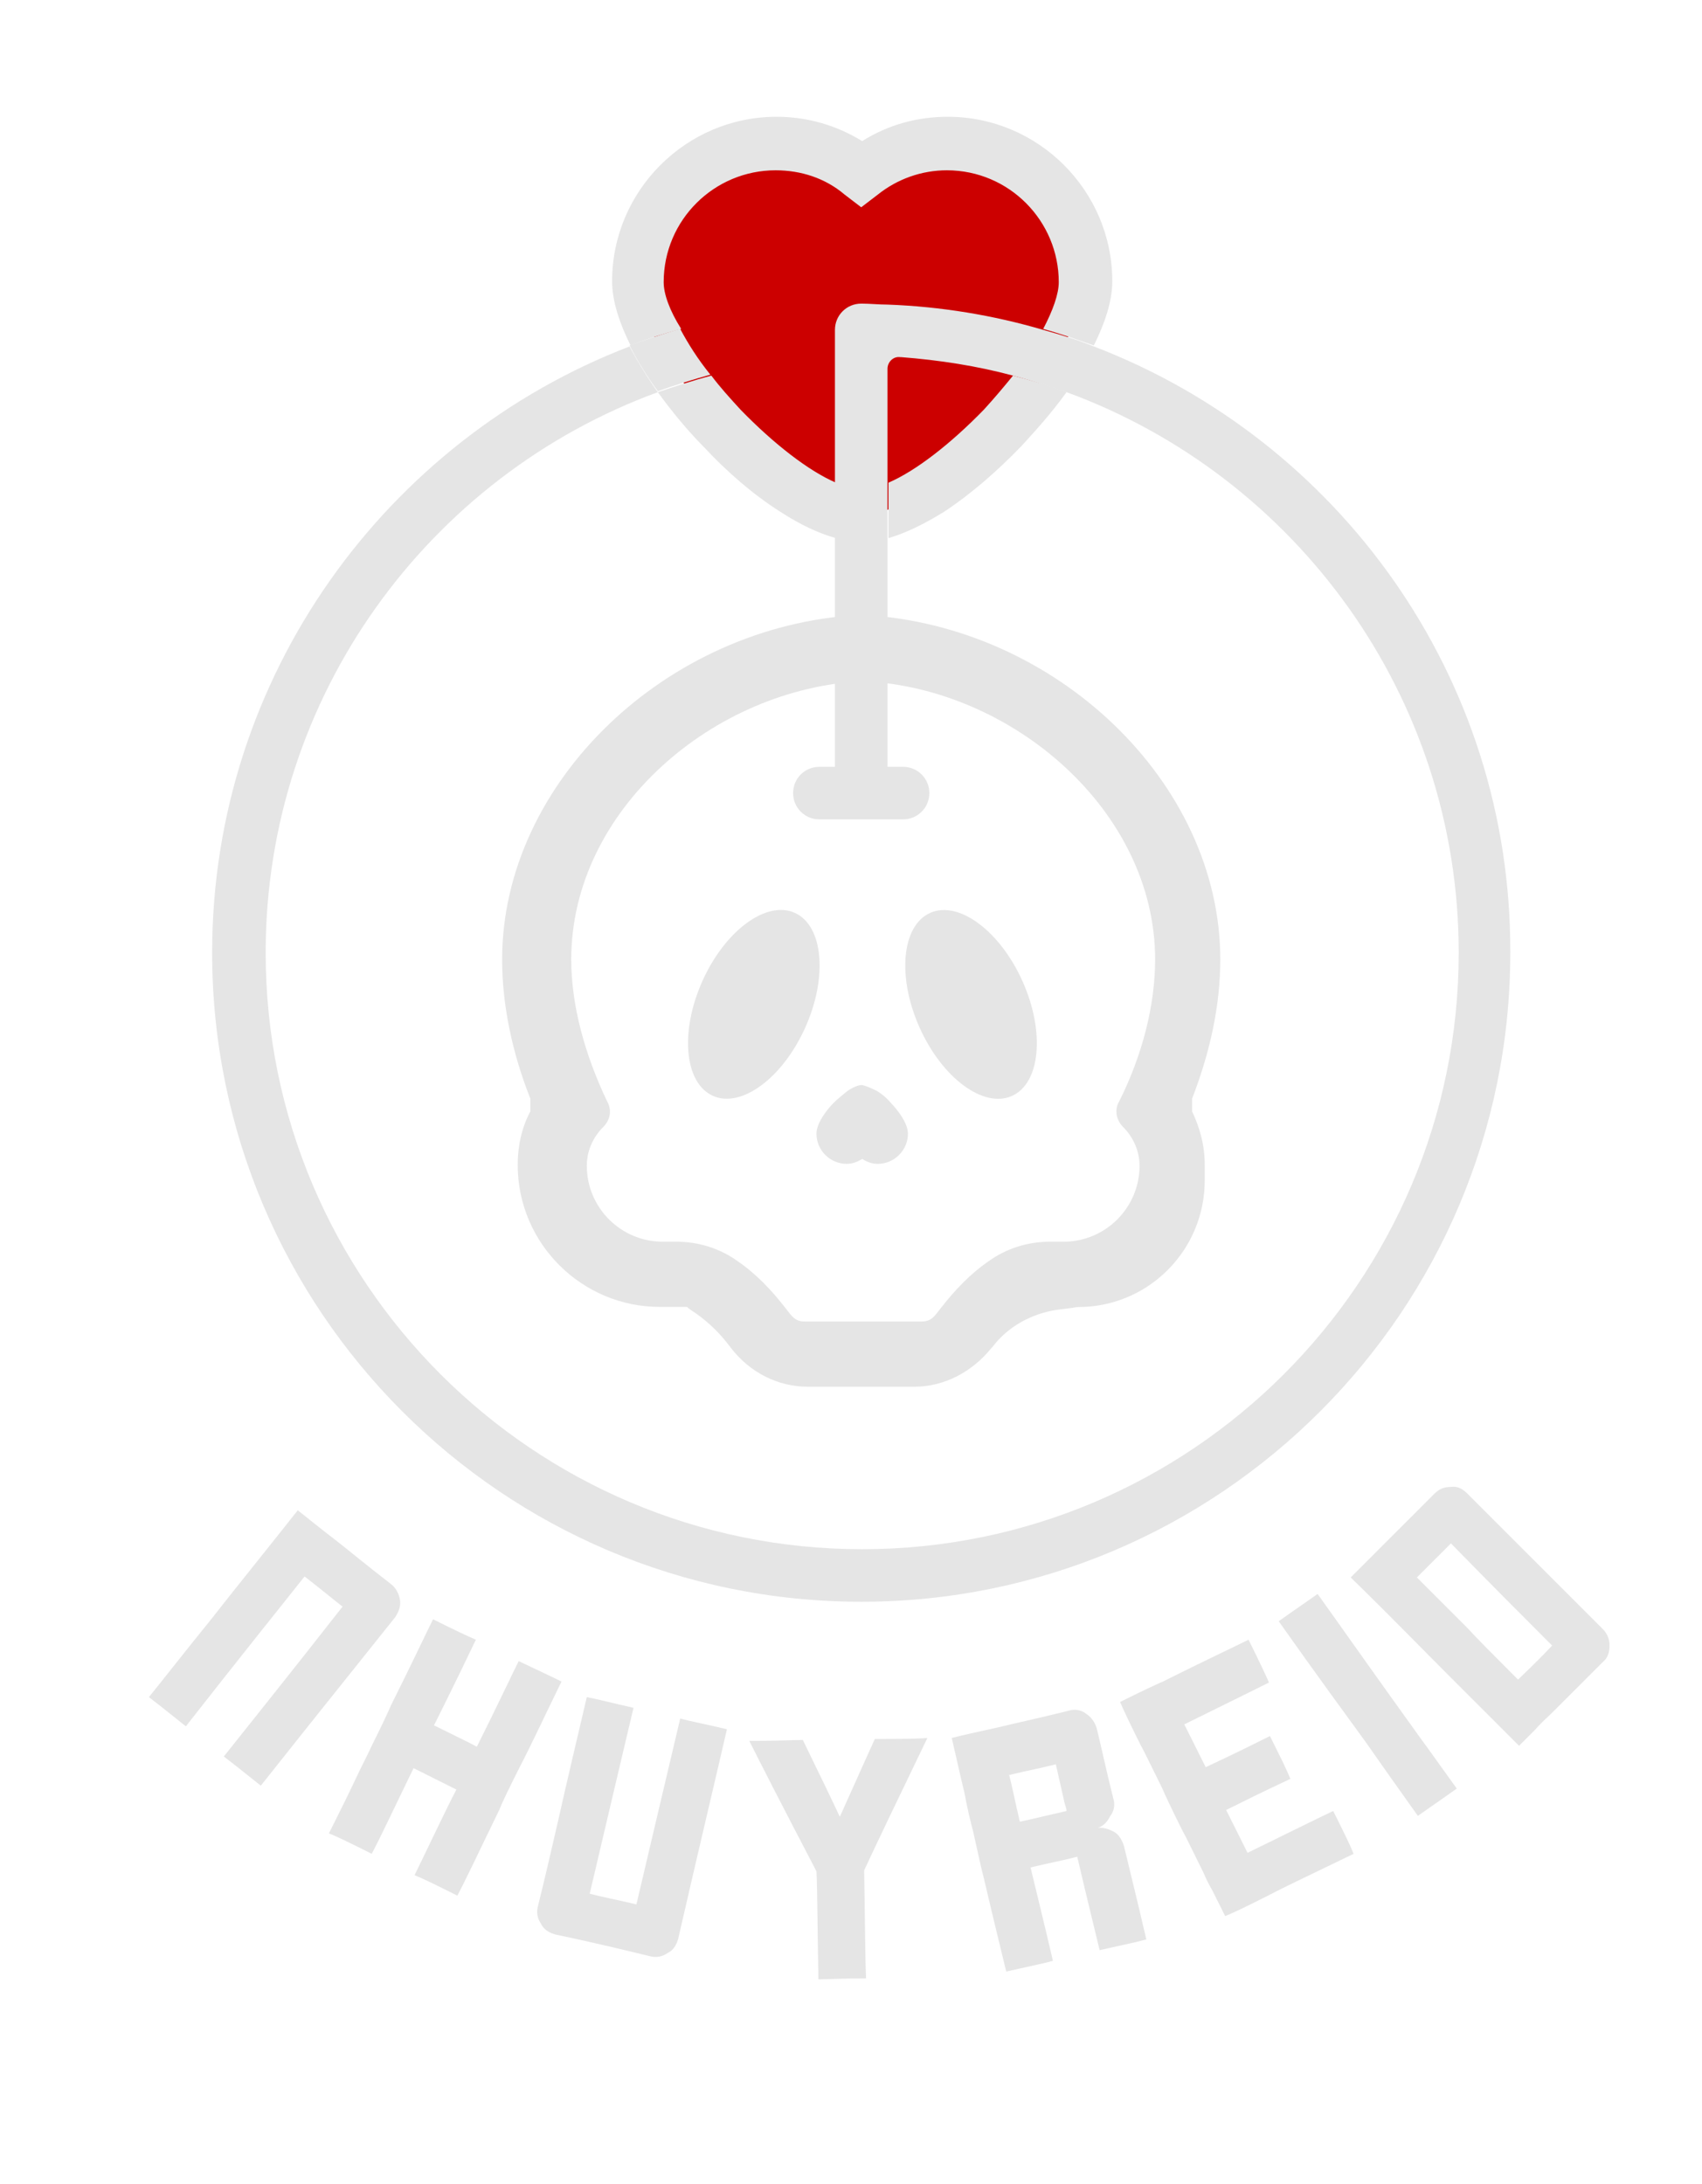 <?xml version="1.0" encoding="utf-8"?>
<!-- Generator: Adobe Illustrator 22.0.1, SVG Export Plug-In . SVG Version: 6.00 Build 0)  -->
<svg version="1.1" id="Layer_1" xmlns="http://www.w3.org/2000/svg" xmlns:xlink="http://www.w3.org/1999/xlink" x="0px" y="0px"
	 viewBox="0 0 174.9 224.4" style="enable-background:new 0 0 174.9 224.4;" xml:space="preserve">
<style type="text/css">
	.st0{fill:#CC0000;}
	.st1{fill:none;}
	.st2{fill:#E5E5E5;}
</style>
<path class="st0" d="M97.3,14.7c-3.3,0-6.4,1.1-8.8,3c-2.4-1.9-5.5-3-8.8-3c-7.9,0-14.2,6.4-14.2,14.2c0,7.9,15.2,24,23,24
	s23-16.1,23-24C111.6,21.1,105.2,14.7,97.3,14.7z"/>
<path class="st1" d="M91.2,49.6c2.8-1.2,6.4-4,9.8-7.5c1.1-1.2,2.1-2.3,3-3.5c-4.1-1.1-8.4-1.7-12.8-1.9V49.6z"/>
<path class="st1" d="M96.9,52.6c-2,1.3-3.9,2.2-5.7,2.7v24.1h-5.4V55.3c-1.7-0.5-3.6-1.4-5.7-2.7c-2.6-1.7-5.4-4.1-8-6.8
	c-0.9-1-2.8-3-4.6-5.5C44,48.8,27.2,71.4,27.2,97.9c0,33.8,27.5,61.3,61.3,61.3c33.8,0,61.3-27.5,61.3-61.3
	c0-26.4-16.8-49-40.3-57.6c-1.8,2.5-3.6,4.5-4.6,5.5C102.4,48.5,99.6,50.9,96.9,52.6z"/>
<path class="st2" d="M101.1,42.1c-3.4,3.5-7,6.3-9.8,7.5v5.7c1.7-0.5,3.6-1.4,5.7-2.7c2.6-1.7,5.4-4.1,8-6.8c0.9-1,2.8-3,4.6-5.5
	c-1.8-0.7-3.6-1.2-5.5-1.7C103.2,39.7,102.2,40.9,101.1,42.1z"/>
<path class="st2" d="M80.2,52.6c2,1.3,3.9,2.2,5.7,2.7v-5.7c-2.8-1.2-6.4-4-9.8-7.5c-1.1-1.2-2.1-2.3-3-3.5
	c-1.9,0.5-3.7,1.1-5.5,1.7c1.8,2.5,3.6,4.5,4.6,5.5C74.7,48.5,77.5,50.9,80.2,52.6z"/>
<path class="st2" d="M68.2,29c0-6.4,5.2-11.5,11.5-11.5c2.6,0,5.1,0.8,7.1,2.5l1.7,1.3l1.7-1.3c2-1.6,4.5-2.5,7.1-2.5
	c6.4,0,11.5,5.2,11.5,11.5c0,1.2-0.6,2.9-1.6,4.8c1.8,0.5,3.5,1.1,5.2,1.7c1.1-2.2,1.9-4.5,1.9-6.6c0-9.3-7.6-16.9-16.9-16.9
	c-3.1,0-6.1,0.8-8.8,2.5c-2.6-1.6-5.6-2.5-8.8-2.5c-9.3,0-16.9,7.6-16.9,16.9c0,2.1,0.8,4.4,1.9,6.6c1.7-0.7,3.4-1.2,5.2-1.7
	C68.8,31.9,68.2,30.2,68.2,29z"/>
<path class="st2" d="M73,38.5c-1.3-1.6-2.3-3.2-3.1-4.7c-1.8,0.5-3.5,1.1-5.2,1.7c0.8,1.6,1.8,3.2,2.9,4.7
	C69.3,39.6,71.2,39,73,38.5z"/>
<path class="st2" d="M112.4,35.6c-1.7-0.7-3.4-1.2-5.2-1.7c-5.1-1.5-10.5-2.4-16-2.6c-0.9,0-1.8-0.1-2.7-0.1c-1.5,0-2.7,1.2-2.7,2.7
	v2.8v13v5.7v23.4h-1.6c-1.5,0-2.7,1.2-2.7,2.7s1.2,2.7,2.7,2.7h8.6c1.5,0,2.7-1.2,2.7-2.7s-1.2-2.7-2.7-2.7h-1.6V55.3v-5.7V37.9
	c0-0.7,0.6-1.3,1.3-1.2l0.1,0c3.9,0.3,7.8,0.9,11.5,1.9c1.9,0.5,3.7,1.1,5.5,1.7c23.5,8.6,40.3,31.2,40.3,57.6
	c0,33.8-27.5,61.3-61.3,61.3c-33.8,0-61.3-27.5-61.3-61.3c0-26.4,16.8-49,40.3-57.6c-1-1.4-2-3-2.9-4.7c-25,9.6-42.9,33.9-42.9,62.3
	c0,36.8,29.9,66.7,66.7,66.7s66.7-29.9,66.7-66.7C155.3,69.5,137.5,45.2,112.4,35.6z"/>
<g>
	<path class="st2" d="M40.6,166.2c-3.1,3.9-7.7,9.6-13.8,17.3c-0.9-0.7-2.1-1.7-3.8-3c2.7-3.4,6.8-8.5,12.2-15.4
		c-0.9-0.7-2.1-1.7-3.9-3.1c-2.7,3.4-6.8,8.5-12.2,15.4c-0.9-0.7-2.1-1.7-3.8-3c1.7-2.1,3.8-4.8,6.4-8c2.5-3.2,5.5-6.9,8.9-11.2
		c0.9,0.7,2.1,1.7,3.8,3c1.3,1,3.2,2.6,5.8,4.6c0.5,0.4,0.8,1,0.9,1.6C41.2,165,41,165.6,40.6,166.2z"/>
	<path class="st2" d="M57.7,172.8c-1.9,3.9-3.3,6.9-4.3,8.8c-1,2-1.7,3.4-2.1,4.4c-1.9,3.9-3.3,6.9-4.3,8.8c-2-1-3.4-1.7-4.4-2.1
		c1.9-3.9,3.3-6.9,4.3-8.8c-2-1-3.4-1.7-4.4-2.2c-1.9,3.9-3.3,6.9-4.3,8.8c-2-1-3.4-1.7-4.4-2.1c1.1-2.2,2-4,2.7-5.5
		c0.7-1.5,1.3-2.6,1.6-3.3c1.1-2.2,1.8-3.7,2.1-4.4c2.2-4.4,3.6-7.4,4.3-8.8c2.2,1.1,3.7,1.8,4.4,2.1c-2.1,4.4-3.6,7.4-4.3,8.8
		c2.2,1.1,3.7,1.8,4.4,2.2c2.2-4.4,3.6-7.4,4.3-8.8C55.2,171.6,56.7,172.3,57.7,172.8z"/>
	<path class="st2" d="M74.7,177.7c-1.1,4.8-2.8,11.9-5,21.5c-0.2,0.7-0.5,1.2-1.1,1.5c-0.6,0.4-1.2,0.5-1.9,0.3
		c-2.1-0.5-5.3-1.3-9.6-2.2c-0.7-0.2-1.2-0.5-1.5-1.1c-0.4-0.6-0.5-1.2-0.3-1.9c0.6-2.4,1.3-5.4,2.1-8.9c0.8-3.6,1.8-7.8,2.9-12.5
		c1.1,0.2,2.6,0.6,4.8,1.1c-1,4.2-2.5,10.6-4.5,19.1c1.1,0.3,2.7,0.6,4.8,1.1c1-4.3,2.5-10.6,4.5-19.1
		C71,176.9,72.6,177.2,74.7,177.7z"/>
	<path class="st2" d="M95.3,178.6c-2.9,6-5.1,10.6-6.5,13.6c0.1,5.5,0.1,9.2,0.2,11.1c-2.5,0-4.1,0.1-4.9,0.1
		c-0.1-5.5-0.1-9.2-0.2-11.1c-3.5-6.7-5.8-11.2-6.9-13.4c2.8,0,4.6-0.1,5.5-0.1c1.9,3.9,3.2,6.6,3.8,7.9c1.8-4,3-6.7,3.6-8
		C92.2,178.7,94,178.7,95.3,178.6z"/>
	<path class="st2" d="M112.5,187.9c0.6-0.2,1.3,0,1.9,0.3c0.6,0.3,0.9,0.9,1.1,1.5c0.5,2.1,1.3,5.3,2.3,9.6
		c-1.1,0.3-2.6,0.6-4.8,1.1c-0.5-2.1-1.3-5.3-2.3-9.6c-1.1,0.3-2.7,0.6-4.8,1.1c0.5,2.1,1.3,5.3,2.3,9.6c-1.1,0.3-2.6,0.6-4.8,1.1
		c-0.5-2.1-1.3-5.3-2.3-9.6c-0.3-1.1-0.6-2.6-1.1-4.8c-0.3-1.1-0.6-2.4-0.9-4c-0.4-1.6-0.8-3.5-1.3-5.6c1.1-0.3,2.6-0.6,4.8-1.1
		c1.6-0.4,4-0.9,7.2-1.7c0.6-0.2,1.3-0.1,1.8,0.3c0.6,0.4,0.9,0.9,1.1,1.5c0.4,1.6,0.9,4,1.7,7.2c0.2,0.6,0.1,1.3-0.3,1.8
		C113.7,187.4,113.2,187.8,112.5,187.9z M109.6,186.1c0-0.2-0.1-0.5-0.2-0.8c-0.2-0.9-0.5-2.2-0.9-4c-1.1,0.3-2.7,0.6-4.8,1.1
		c0.3,1.1,0.6,2.7,1.1,4.8C105.8,187,107.4,186.6,109.6,186.1z"/>
	<path class="st2" d="M121.7,177.2c1,2,1.7,3.4,2.2,4.4c3-1.4,5.2-2.5,6.6-3.2c1,2,1.7,3.4,2.1,4.4c-3,1.4-5.2,2.5-6.6,3.2
		c1,2,1.7,3.4,2.2,4.4c3.9-1.9,6.9-3.4,8.8-4.3c1,2,1.7,3.4,2.1,4.4c-3.9,1.9-6.9,3.3-8.8,4.3c-2,1-3.4,1.7-4.4,2.1
		c-0.5-1-0.9-1.8-1.3-2.6c-0.4-0.7-0.7-1.3-0.9-1.8c-1.1-2.2-1.8-3.7-2.2-4.4c-1.1-2.2-1.8-3.7-2.1-4.4c-1.1-2.2-1.8-3.7-2.2-4.4
		c-1.1-2.2-1.8-3.7-2.1-4.4c2.2-1.1,3.7-1.8,4.4-2.1c4.4-2.2,7.4-3.6,8.8-4.3c1.1,2.2,1.8,3.7,2.1,4.4
		C126.6,174.8,123.7,176.2,121.7,177.2z"/>
	<path class="st2" d="M131.4,166.6c0.7-0.5,2-1.4,4-2.8c1.8,2.5,5.3,7.5,10.7,15c0.6,0.8,1.8,2.5,3.6,5c-0.7,0.5-2,1.4-4,2.8
		c-1.2-1.7-3-4.2-5.3-7.5C138,175.8,135,171.7,131.4,166.6z"/>
	<path class="st2" d="M150.8,153.5c3.1,3.1,7.7,7.7,13.9,13.9c0.5,0.5,0.7,1.1,0.7,1.7c0,0.7-0.2,1.3-0.7,1.7
		c-1.2,1.2-2.9,2.9-5.2,5.2c-0.4,0.4-1,0.9-1.7,1.7c-0.4,0.4-1,1-1.7,1.7c-1.9-1.9-4.3-4.3-7.2-7.2c-2.9-2.9-6.2-6.3-10.1-10.1
		c0.7-0.7,1.7-1.7,3-3c0.1-0.1,0.2-0.2,0.4-0.4c1.2-1.2,2.9-2.9,5.2-5.2c0.5-0.5,1-0.7,1.7-0.7C149.8,152.7,150.3,153,150.8,153.5z
		 M156,172.6c0.8-0.8,2-1.9,3.5-3.5c-0.2-0.2-0.4-0.4-0.7-0.7c-2.2-2.2-5.4-5.4-9.7-9.8c-0.8,0.8-1.9,1.9-3.5,3.5
		c1.2,1.2,2.9,2.9,5.2,5.2C151.9,168.5,153.7,170.3,156,172.6z"/>
</g>
<path class="st1" d="M44.1,97.9"/>
<g>
	<ellipse transform="matrix(0.913 -0.408 0.408 0.913 -33.436 49.713)" class="st2" cx="99.8" cy="103.2" rx="5.8" ry="10.3"/>
	<ellipse transform="matrix(0.408 -0.913 0.913 0.408 -48.378 131.859)" class="st2" cx="77.5" cy="103.2" rx="10.3" ry="5.8"/>
	<path class="st2" d="M122.5,112.9c1.9-4.9,2.9-9.7,2.9-14.3c0-18.2-16.9-34.3-36.6-35.4c-0.2,0-0.4,0-0.6,0
		c-19.7,1.1-36.6,17.2-36.6,35.4c0,4.6,1,9.5,2.9,14.3c0,0.4,0,0.9,0,1.3c-0.9,1.7-1.3,3.6-1.3,5.5v0c0,8.1,6.6,14.6,14.6,14.6h2.8
		h0c0.3,0.3,0.7,0.5,1.1,0.8c1.1,0.8,2.3,1.9,3.4,3.4c2,2.6,4.9,4,7.9,4h5.5H94c3,0,5.9-1.5,7.9-4c0,0,0.1-0.1,0.1-0.1
		c1.6-2.1,4-3.4,6.6-3.8l1.6-0.2c0.4-0.1,0.8-0.1,1.2-0.1c6.9-0.3,12.4-6,12.4-13v-1.6c0-2-0.5-3.8-1.3-5.5
		C122.5,113.8,122.5,113.3,122.5,112.9z M115.4,115.8c1,1,1.7,2.4,1.7,4v0c0,4.3-3.5,7.8-7.8,7.8h-1.4c-2.3,0-4.5,0.7-6.3,2
		c-1.9,1.3-3.5,3-4.9,4.8c-0.7,0.9-1,1.4-2,1.4h-6h-6c-1,0-1.3-0.5-2-1.4c-1.4-1.8-3-3.5-4.9-4.8c-1.8-1.3-4-2-6.3-2h-1.4
		c-4.3,0-7.8-3.5-7.8-7.8v0c0-1.5,0.6-2.9,1.7-4c0.7-0.7,0.9-1.7,0.4-2.6c-2.3-4.8-3.7-9.9-3.7-14.6c0-15.4,14.7-27.9,30-28.6
		c0,0,0,0,0,0h0h0c0,0,0,0,0,0c15.3,0.7,30,13.3,30,28.6c0,4.7-1.3,9.8-3.7,14.6C114.5,114,114.7,115.1,115.4,115.8z"/>
	<g>
		<g>
			<g>
				<path class="st2" d="M90.1,112.1c0.5,0.3,1,0.7,1.5,1.3c0.4,0.4,1.7,1.9,1.7,3.1c0,1.7-1.4,3.1-3.1,3.1c-0.6,0-1.1-0.2-1.6-0.5
					c-0.5,0.3-1,0.5-1.6,0.5c-1.7,0-3.1-1.4-3.1-3.1c0-1.2,1.3-2.7,1.7-3.1c0.5-0.5,1-0.9,1.5-1.3c0.6-0.4,1.1-0.6,1.5-0.6
					C89,111.6,89.5,111.8,90.1,112.1z M88.2,118.2l0.3-0.2l0.3,0.2c0.4,0.3,0.8,0.5,1.3,0.5c1.2,0,2.1-1,2.1-2.1
					c0-0.5-0.6-1.5-1.4-2.4c-0.8-0.9-1.8-1.5-2.3-1.5c-0.5,0-1.5,0.6-2.3,1.5c-0.8,0.9-1.4,1.9-1.4,2.4c0,1.2,1,2.1,2.1,2.1
					C87.4,118.6,87.9,118.5,88.2,118.2z"/>
			</g>
		</g>
		<path class="st2" d="M88.6,112.1c0,0-4.1,1.9-4.1,4.5c0,2.6,2.6,2.6,2.6,2.6l1.6-0.6l1.9,0.6c0,0,2.5-0.6,2.4-2.7
			C92.8,114.4,88.6,112.1,88.6,112.1z"/>
	</g>
</g>
</svg>
